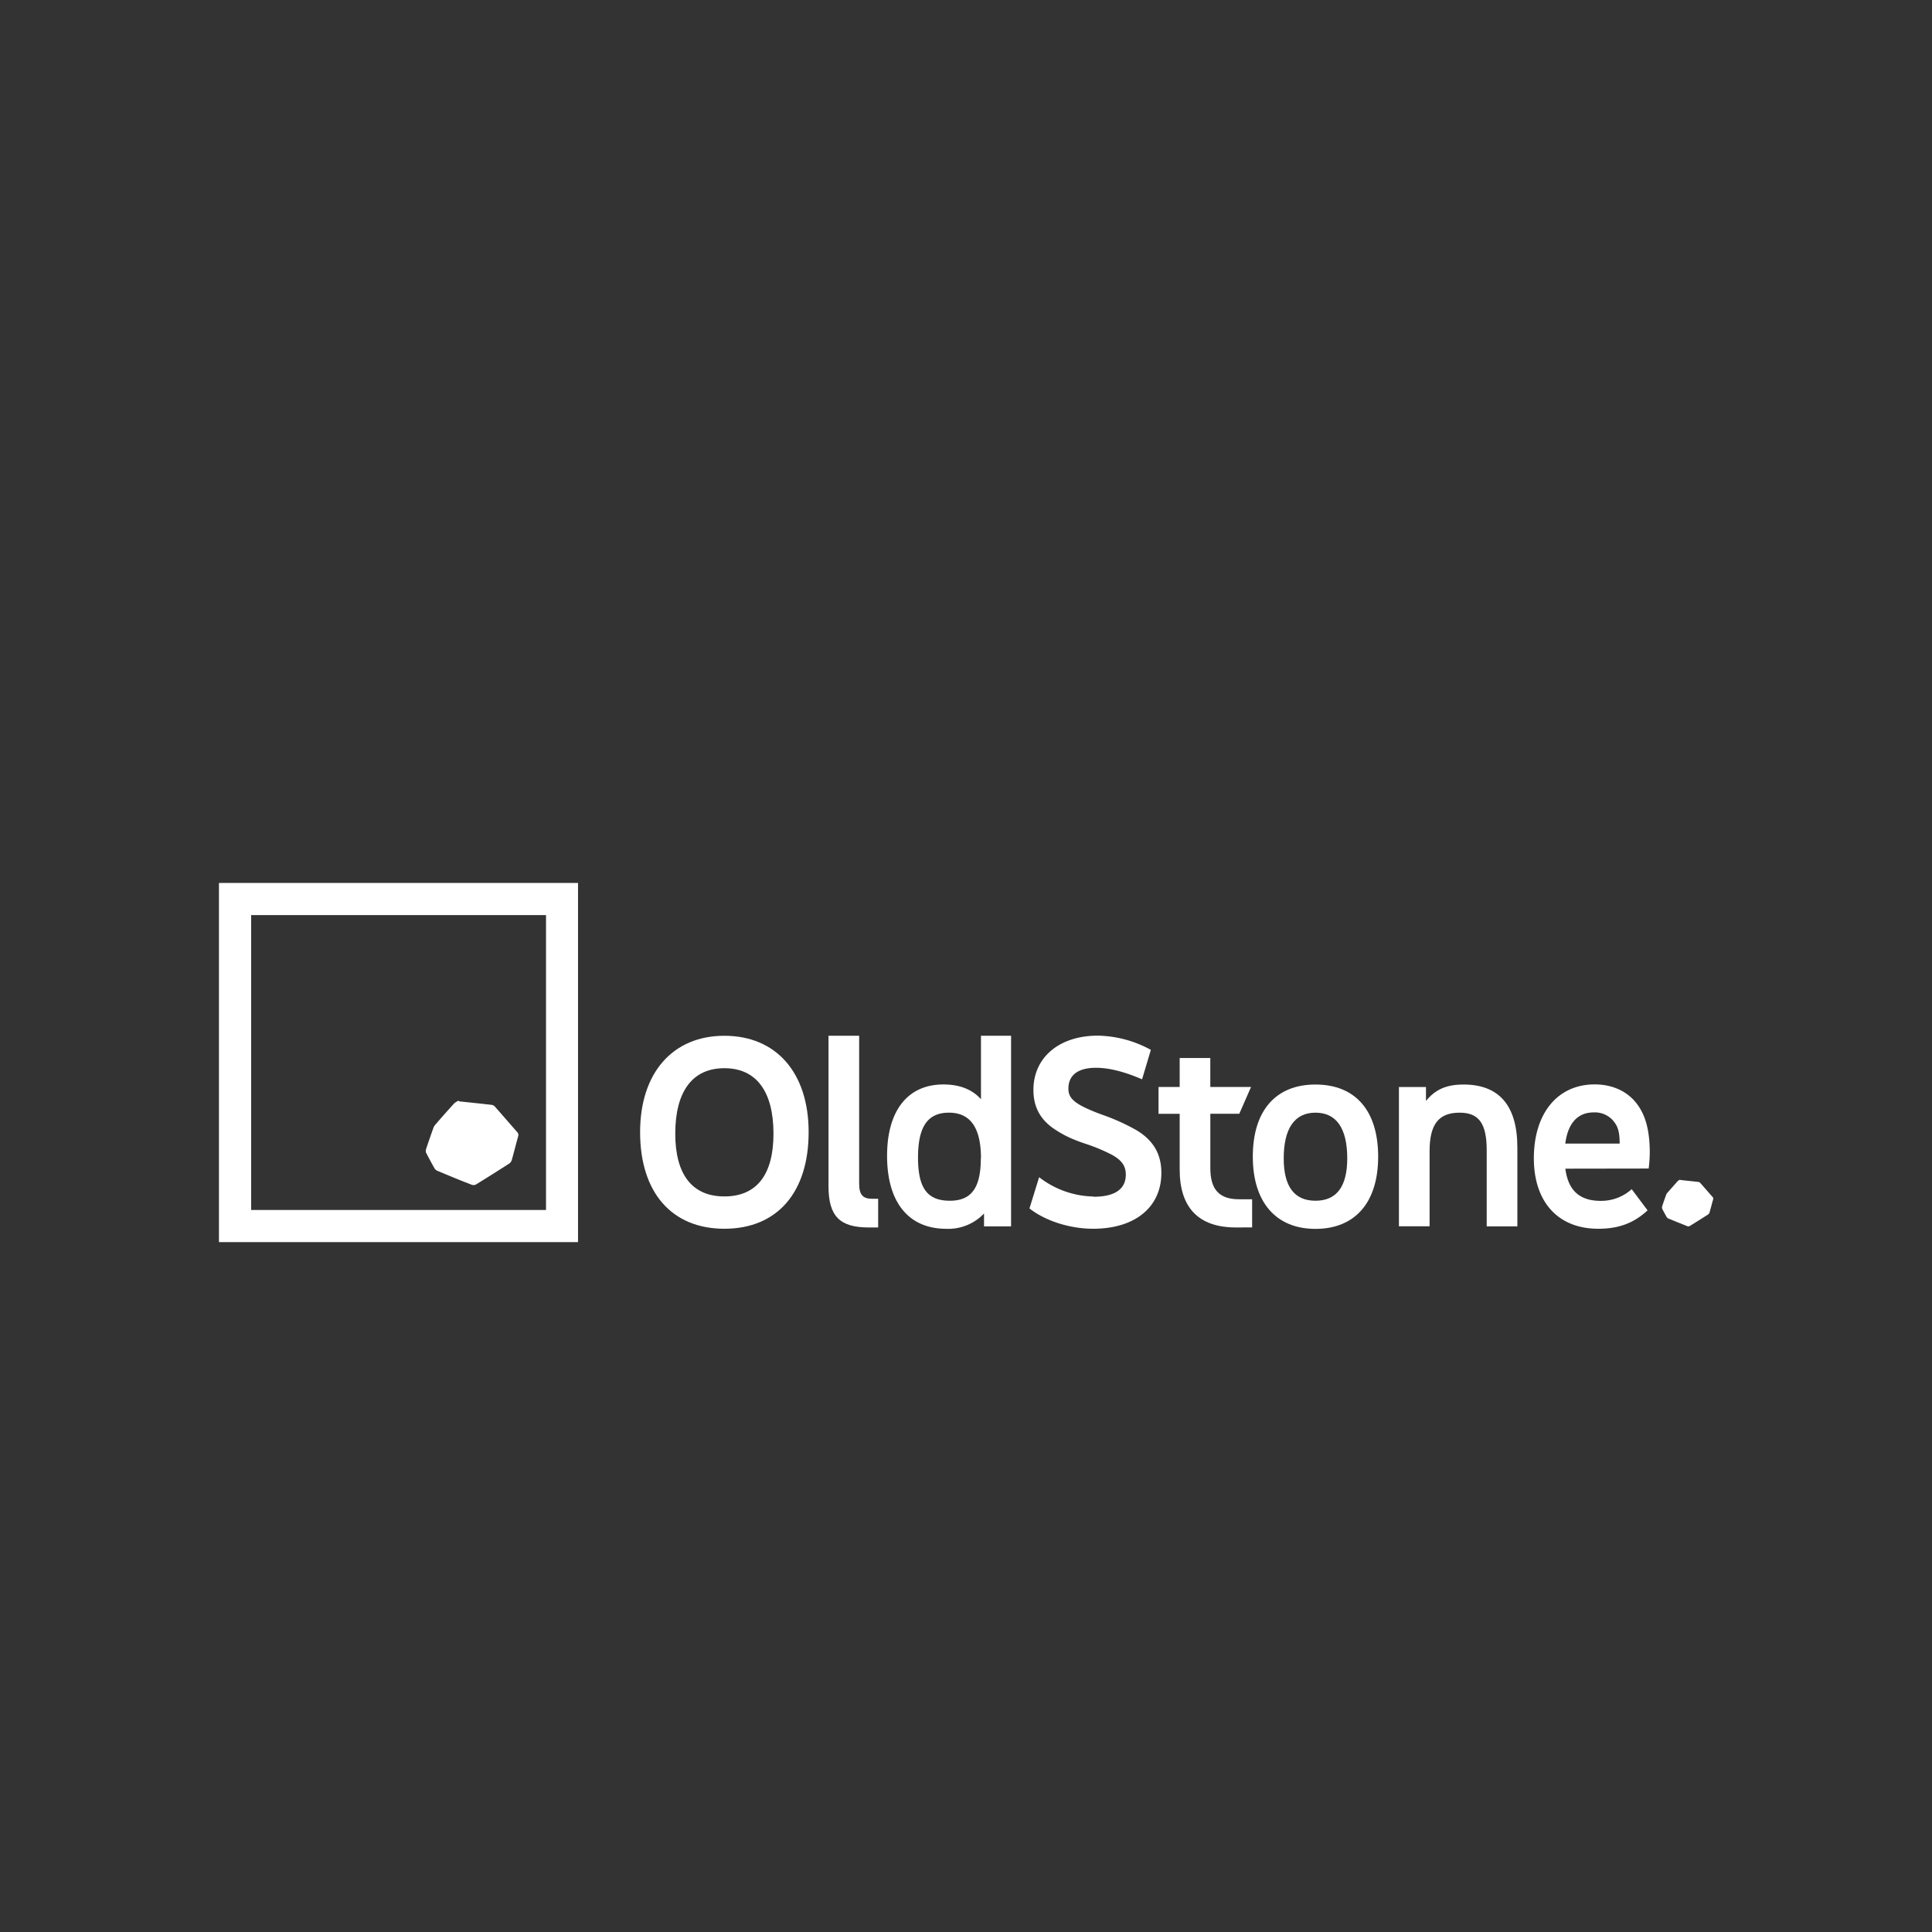 <svg id="Layer_1" data-name="Layer 1" xmlns="http://www.w3.org/2000/svg" viewBox="0 0 600 600"><rect x="0" y="0" width="600" height="600" fill="#333333" stroke="none"/><defs><style>.cls-1{fill:#fff;}</style></defs><title>logo_white_small</title><path class="cls-1" d="M251.13,351.6c0,18.74-9.79,30-26.17,30s-26.17-11.3-26.17-30c0-18.35,10.07-29.93,26.17-29.93s26.17,11.48,26.17,29.93m-41.42.48c0,12.7,5.27,19.48,15.25,19.48s15.25-6.68,15.25-19.48c0-13.18-5.37-20.34-15.25-20.34s-15.25,7.16-15.25,20.34"/><path class="cls-1" d="M269.76,381.2c-9,0-12.46-3.54-12.46-12.8V321.67h9.52v45.95c0,3.37,1.12,4.67,4,4.67h1.9v8.91Z"/><path class="cls-1" d="M314,321.67v59.19h-8.4v-4a15.3,15.3,0,0,1-11.68,4.76c-11.77,0-18.43-8.23-18.43-22.68,0-14,6.4-22.15,17.48-22.15,5.1,0,9,1.56,11.68,4.59V321.67Zm-9.35,38.08c0-9.52-3.29-14.2-9.95-14.2s-9.6,4.42-9.6,13.94S288,372.9,295,372.9c6.66,0,9.6-4,9.6-13.15"/><path class="cls-1" d="M339.63,371.66c6.59,0,10-2.36,10-6.88,0-2.63-1.22-4.42-4.24-6.11a54.3,54.3,0,0,0-7.53-3.21c-2.82-.94-3.2-1.12-4.14-1.5A31.78,31.78,0,0,1,328,351c-4.8-3-7.06-7.06-7.06-12.52,0-10.07,8-16.85,20-16.85a35.36,35.36,0,0,1,16.47,4.42l-2.73,9.14c-5.46-2.36-10.26-3.58-14.31-3.58-5.55,0-8.57,2.26-8.57,6.49,0,3.11,2.07,4.81,9,7.53l2.07.76a64.55,64.55,0,0,1,10.26,4.71c5.18,3.2,7.54,7.43,7.54,13.17,0,10.64-8.2,17.33-21.19,17.33-7.25,0-14.87-2.45-19.77-6.31l3-9.7a28.41,28.41,0,0,0,16.94,6"/><path class="cls-1" d="M383.83,381.2c-11.51,0-17.47-6.05-17.47-18V345.9h-6.57v-8.33h6.57v-9h9.51v9h12.65l-3.64,8.31h-9v16.87c0,6.67,2.77,9.69,8.91,9.69h4.07v8.74Z"/><path class="cls-1" d="M408.52,336.81C421,336.81,428,345,428,359.22s-7.18,22.42-19.47,22.42-19.46-8.31-19.46-22.42c0-14.27,7.09-22.41,19.46-22.41m0,36.09c6.58,0,9.87-4.42,9.87-13.15,0-9.35-3.37-14.2-9.87-14.2s-9.86,4.93-9.86,14.2c0,8.73,3.29,13.15,9.86,13.15"/><path class="cls-1" d="M454.53,336.81c11.07,0,16.7,6.58,16.7,19.56v24.49h-9.52V357.23c0-8.3-2.42-11.68-8.39-11.68-6.58,0-9.35,3.64-9.35,12v23.28h-9.52V337.59h8.4v4.33c2.85-3.55,6.31-5.11,11.68-5.11"/><path class="cls-1" d="M486.13,362.94c.87,6.75,4.42,10,11,10a14.2,14.2,0,0,0,9.61-3.63l4.93,6.58c-4.33,4-9,5.71-15.32,5.71-12.46,0-20-8.31-20-21.89,0-13.94,7.36-22.94,18.87-22.94,6.23,0,11.33,2.69,14.19,7.62,2,3.37,2.94,7.79,2.94,13.58a40.89,40.89,0,0,1-.34,4.93ZM503,355.16c0-3.55-.52-5.37-2-7.1a7.5,7.5,0,0,0-6.06-2.59c-4.93,0-8,3.28-8.83,9.69Z"/><path class="cls-1" d="M516.2,375.36c.44.88.91,1.75,1.4,2.6a1.11,1.11,0,0,0,.47.44c2,.82,4,1.63,6,2.42a1,1,0,0,0,.7-.07q2.87-1.77,5.69-3.58a1.12,1.12,0,0,0,.44-.59c.4-1.36.74-2.74,1.13-4.1a.72.72,0,0,0-.18-.75c-1.28-1.45-2.55-2.92-3.83-4.37a.94.94,0,0,0-.52-.29c-1.88-.22-3.76-.41-5.63-.61a.83.83,0,0,1-.08-.12,3.14,3.14,0,0,0-.75.46c-1.1,1.22-2.19,2.46-3.28,3.7a1.76,1.76,0,0,0-.31.53c-.44,1.21-.87,2.43-1.27,3.66a1,1,0,0,0,.05.67"/><path class="cls-1" d="M132.4,358.11c.8,1.59,1.65,3.15,2.53,4.7a1.91,1.91,0,0,0,.86.78c3.58,1.49,7.16,3,10.77,4.37a1.65,1.65,0,0,0,1.27-.11q5.17-3.19,10.29-6.48a2.13,2.13,0,0,0,.8-1.05c.7-2.47,1.32-5,2-7.42a1.27,1.27,0,0,0-.32-1.34c-2.31-2.63-4.6-5.28-6.92-7.91a1.64,1.64,0,0,0-.94-.52c-3.39-.39-6.78-.74-10.17-1.1a1.64,1.64,0,0,1-.14-.22,6,6,0,0,0-1.35.83c-2,2.2-4,4.44-5.92,6.68a3.16,3.16,0,0,0-.58,1c-.78,2.2-1.56,4.4-2.28,6.61a1.77,1.77,0,0,0,.08,1.22"/><path class="cls-1" d="M179.51,385.75H68V274.21H179.51ZM78,375.77h91.57V284.19H78Z"/></svg>